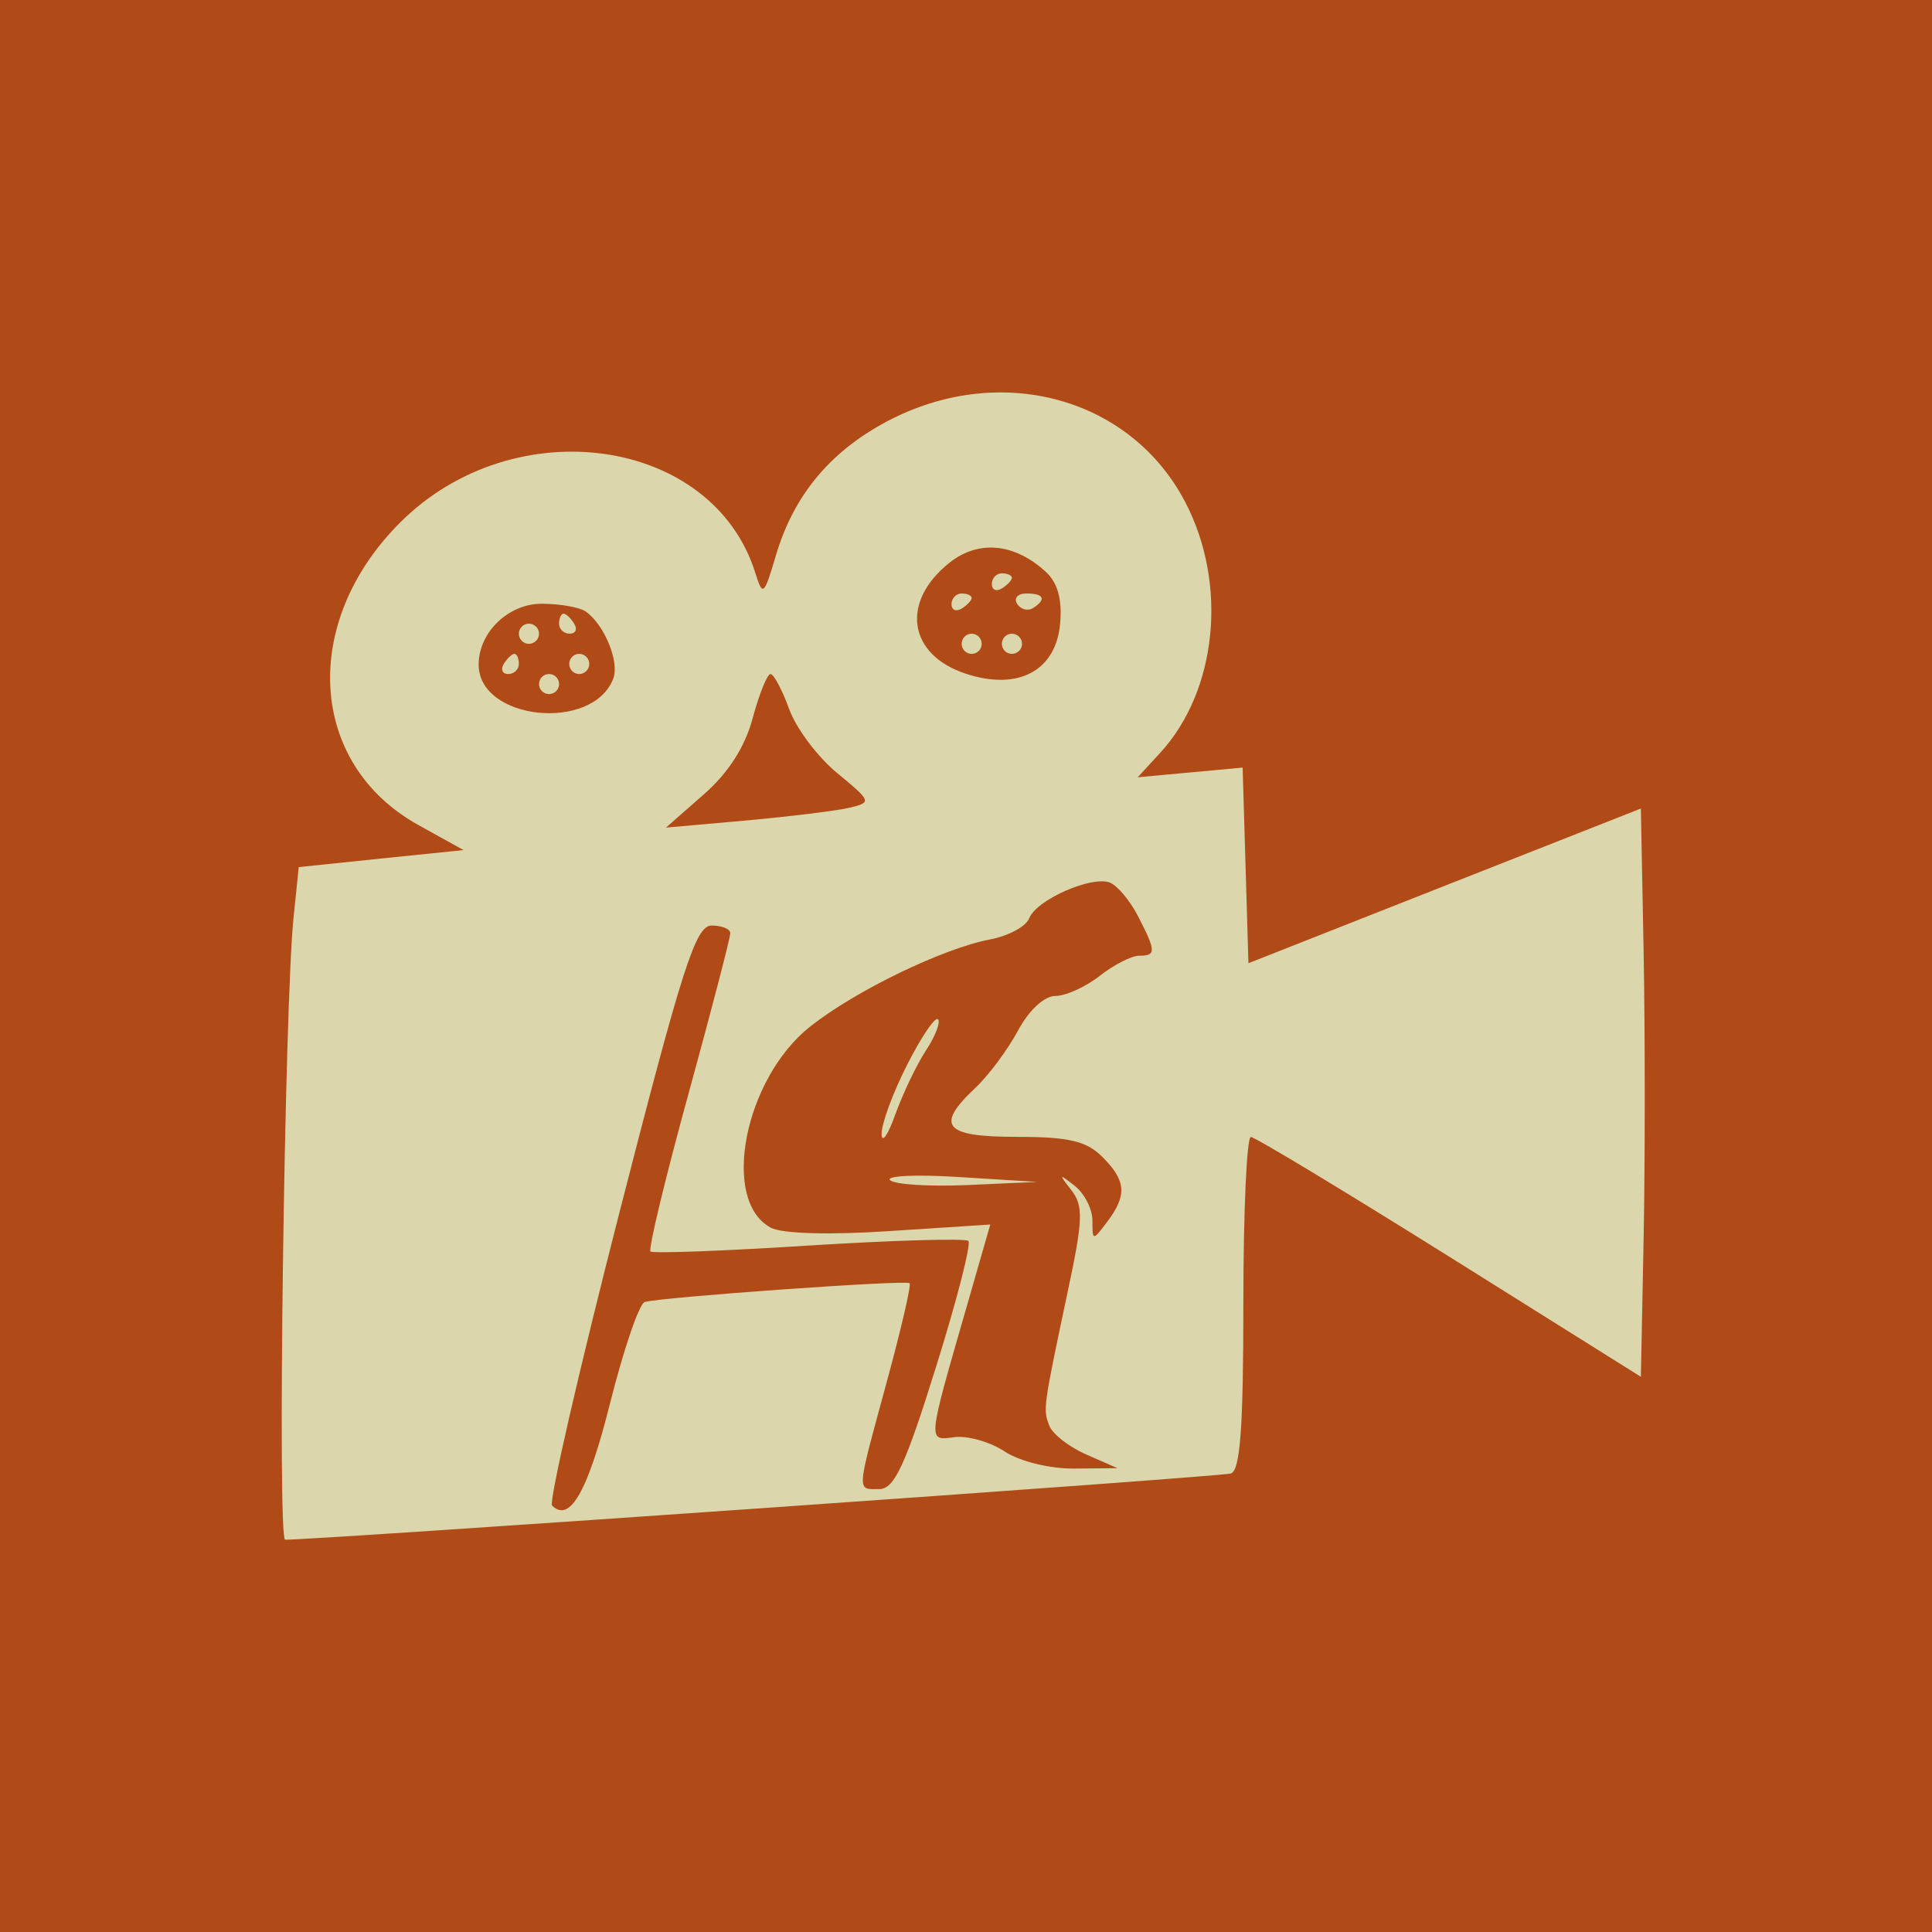 <svg width="16" height="16" viewBox="0 0 16 16" fill="none" xmlns="http://www.w3.org/2000/svg">
<g clip-path="url(#clip0_223_1804)">
<rect width="16" height="16" fill="#B04B17"/>
<path fill-rule="evenodd" clip-rule="evenodd" d="M7.394 3.465C6.896 3.714 6.577 4.087 6.426 4.599C6.327 4.933 6.317 4.942 6.256 4.747C5.905 3.618 4.258 3.383 3.313 4.328C2.484 5.157 2.554 6.327 3.464 6.832L3.839 7.04L3.156 7.11L2.474 7.181L2.43 7.61C2.356 8.351 2.296 12.748 2.361 12.751C2.566 12.757 10.108 12.23 10.193 12.203C10.271 12.179 10.297 11.822 10.297 10.793C10.297 10.035 10.325 9.416 10.359 9.416C10.394 9.417 11.134 9.864 12.005 10.409L13.589 11.402L13.612 10.247C13.624 9.612 13.624 8.553 13.612 7.894L13.589 6.696L11.964 7.336L10.339 7.977L10.315 7.167L10.291 6.357L9.857 6.397L9.422 6.437L9.607 6.236C10.081 5.721 10.17 4.836 9.815 4.157C9.37 3.305 8.319 3.005 7.394 3.465ZM8.655 4.73C8.758 4.822 8.797 4.958 8.78 5.16C8.747 5.555 8.433 5.723 7.997 5.579C7.519 5.421 7.456 4.981 7.866 4.658C8.104 4.471 8.397 4.498 8.655 4.73ZM8.214 4.837C8.214 4.885 8.251 4.902 8.297 4.873C8.343 4.845 8.38 4.805 8.38 4.785C8.38 4.765 8.343 4.748 8.297 4.748C8.251 4.748 8.214 4.788 8.214 4.837ZM7.88 5.003C7.88 5.052 7.918 5.068 7.964 5.04C8.009 5.012 8.047 4.972 8.047 4.952C8.047 4.932 8.009 4.915 7.964 4.915C7.918 4.915 7.88 4.955 7.88 5.003ZM8.423 5C8.452 5.046 8.51 5.063 8.553 5.037C8.668 4.965 8.647 4.915 8.5 4.915C8.429 4.915 8.394 4.953 8.423 5ZM4.847 5.062C5.002 5.166 5.132 5.479 5.079 5.62C4.908 6.064 3.964 5.966 3.964 5.504C3.964 5.236 4.212 4.998 4.489 5C4.636 5 4.796 5.029 4.847 5.062ZM4.63 5.165C4.63 5.211 4.67 5.248 4.718 5.248C4.767 5.248 4.784 5.211 4.755 5.165C4.727 5.119 4.687 5.082 4.667 5.082C4.647 5.082 4.63 5.119 4.63 5.165ZM4.297 5.248C4.297 5.294 4.334 5.332 4.38 5.332C4.426 5.332 4.464 5.294 4.464 5.248C4.464 5.203 4.426 5.165 4.38 5.165C4.334 5.165 4.297 5.203 4.297 5.248ZM7.964 5.332C7.964 5.378 8.001 5.415 8.047 5.415C8.093 5.415 8.13 5.378 8.13 5.332C8.13 5.286 8.093 5.248 8.047 5.248C8.001 5.248 7.964 5.286 7.964 5.332ZM8.297 5.332C8.297 5.378 8.334 5.415 8.38 5.415C8.426 5.415 8.464 5.378 8.464 5.332C8.464 5.286 8.426 5.248 8.38 5.248C8.334 5.248 8.297 5.286 8.297 5.332ZM4.172 5.498C4.144 5.544 4.16 5.582 4.209 5.582C4.257 5.582 4.297 5.544 4.297 5.498C4.297 5.453 4.28 5.415 4.26 5.415C4.24 5.415 4.2 5.453 4.172 5.498ZM4.714 5.498C4.714 5.544 4.751 5.582 4.797 5.582C4.843 5.582 4.88 5.544 4.88 5.498C4.88 5.453 4.843 5.415 4.797 5.415C4.751 5.415 4.714 5.453 4.714 5.498ZM4.464 5.665C4.464 5.711 4.501 5.748 4.547 5.748C4.593 5.748 4.63 5.711 4.63 5.665C4.63 5.619 4.593 5.582 4.547 5.582C4.501 5.582 4.464 5.619 4.464 5.665ZM6.535 5.871C6.592 6.03 6.771 6.269 6.933 6.402C7.219 6.638 7.221 6.645 7.032 6.69C6.926 6.715 6.541 6.762 6.177 6.795L5.515 6.854L5.826 6.581C6.032 6.401 6.17 6.186 6.234 5.945C6.288 5.745 6.354 5.582 6.381 5.582C6.408 5.582 6.477 5.712 6.535 5.871ZM9.425 7.588C9.575 7.879 9.576 7.915 9.433 7.915C9.371 7.915 9.224 7.99 9.107 8.082C8.991 8.173 8.826 8.248 8.74 8.248C8.649 8.248 8.521 8.366 8.43 8.536C8.345 8.694 8.187 8.906 8.078 9.009C7.741 9.325 7.818 9.415 8.422 9.415C8.852 9.415 8.998 9.449 9.13 9.582C9.327 9.778 9.335 9.899 9.169 10.119C9.049 10.278 9.047 10.277 9.047 10.108C9.047 10.013 8.981 9.884 8.901 9.821C8.768 9.717 8.766 9.72 8.872 9.856C8.973 9.985 8.97 10.099 8.844 10.689C8.637 11.668 8.637 11.669 8.69 11.807C8.717 11.877 8.855 11.984 8.997 12.046L9.255 12.159L8.898 12.162C8.695 12.164 8.446 12.103 8.321 12.021C8.2 11.941 8.012 11.888 7.904 11.902C7.68 11.931 7.677 11.96 8.012 10.799L8.201 10.141L7.37 10.195C6.865 10.229 6.477 10.217 6.383 10.167C5.966 9.943 6.164 8.933 6.71 8.501C7.084 8.205 7.807 7.855 8.199 7.78C8.352 7.751 8.498 7.672 8.524 7.604C8.583 7.452 9.039 7.251 9.191 7.309C9.253 7.333 9.358 7.458 9.425 7.588ZM6.048 7.728C6.049 7.762 5.893 8.362 5.701 9.061C5.509 9.759 5.368 10.346 5.387 10.364C5.406 10.382 5.997 10.36 6.699 10.315C7.402 10.271 7.996 10.254 8.02 10.277C8.044 10.301 7.923 10.774 7.75 11.326C7.498 12.133 7.406 12.332 7.283 12.332C7.092 12.332 7.089 12.381 7.345 11.44C7.463 11.006 7.548 10.64 7.533 10.627C7.5 10.598 5.458 10.744 5.339 10.783C5.293 10.798 5.164 11.176 5.052 11.622C4.869 12.351 4.719 12.615 4.572 12.468C4.544 12.44 4.795 11.348 5.13 10.041C5.652 8.005 5.761 7.665 5.893 7.665C5.978 7.665 6.048 7.693 6.048 7.728ZM7.511 8.821C7.393 9.053 7.299 9.31 7.301 9.392C7.303 9.473 7.354 9.4 7.415 9.228C7.477 9.057 7.59 8.819 7.668 8.7C7.746 8.581 7.791 8.465 7.768 8.441C7.744 8.418 7.628 8.589 7.511 8.821ZM7.371 9.773C7.408 9.81 7.697 9.828 8.014 9.814L8.589 9.788L7.947 9.748C7.593 9.725 7.335 9.737 7.371 9.773Z" fill="#DBD6AC"/>
</g>
<defs>
<clipPath id="clip0_223_1804">
<rect width="16" height="16" fill="white"/>
</clipPath>
</defs>
</svg>
